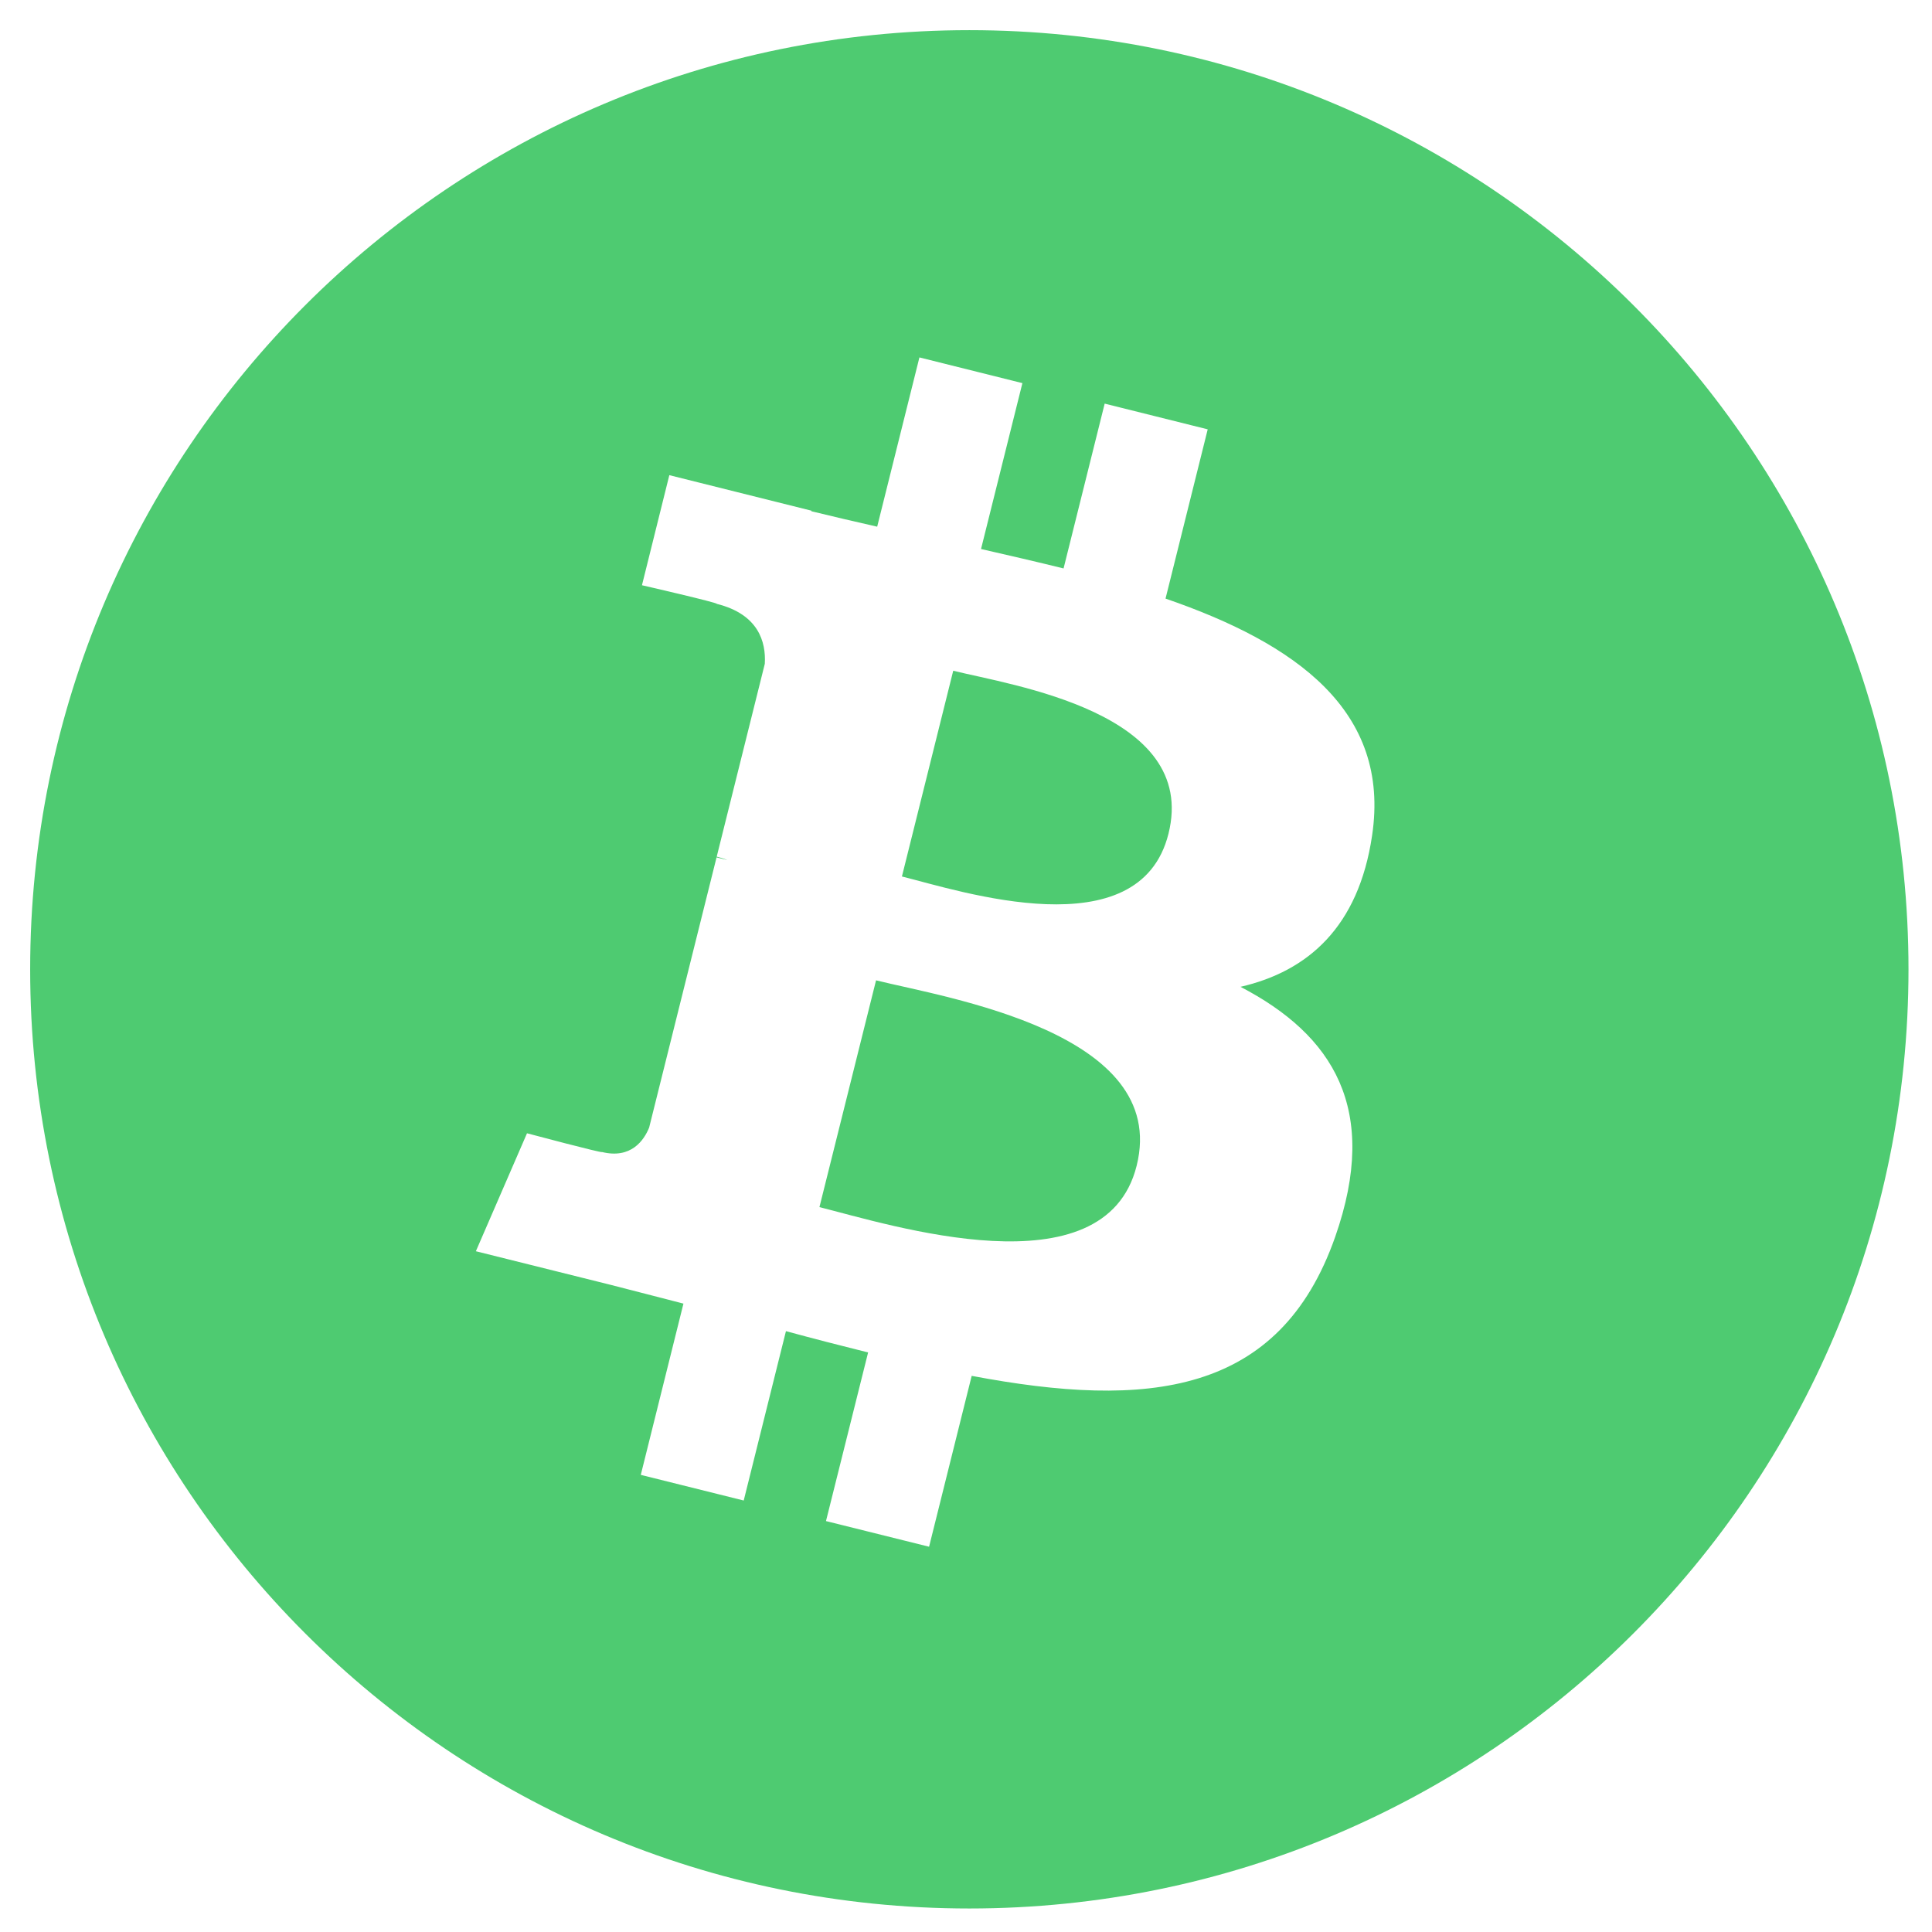 <svg width="36" height="36" viewBox="0 0 36 36" fill="none" xmlns="http://www.w3.org/2000/svg">
<g clip-path="url(#clip0_345_2158)">
<path d="M35.562 18.062C35.562 27.727 27.727 35.562 18.062 35.562C8.397 35.562 0.562 27.727 0.562 18.062C0.562 8.397 8.397 0.562 18.062 0.562C27.727 0.562 35.562 8.397 35.562 18.062ZM25.567 15.569C25.915 13.241 24.142 11.989 21.718 11.154L22.504 8L20.584 7.521L19.818 10.592C19.313 10.467 18.795 10.348 18.28 10.23L19.051 7.139L17.132 6.66L16.345 9.814C15.927 9.719 15.517 9.624 15.118 9.526L15.121 9.516L12.472 8.854L11.962 10.905C11.962 10.905 13.386 11.232 13.356 11.252C14.134 11.446 14.275 11.961 14.251 12.369L13.355 15.962C13.409 15.976 13.478 15.995 13.555 16.026C13.491 16.01 13.422 15.993 13.352 15.976L12.096 21.01C12.001 21.246 11.76 21.6 11.216 21.466C11.235 21.494 9.82 21.117 9.82 21.117L8.867 23.315L11.366 23.938C11.831 24.055 12.286 24.177 12.735 24.291L11.94 27.482L13.858 27.96L14.645 24.804C15.154 24.942 15.664 25.074 16.176 25.201L15.391 28.343L17.312 28.821L18.106 25.637C21.381 26.256 23.843 26.006 24.88 23.045C25.715 20.661 24.838 19.285 23.115 18.388C24.37 18.099 25.315 17.274 25.567 15.569ZM21.18 21.721C20.586 24.106 16.571 22.817 15.269 22.493L16.324 18.267C17.625 18.591 21.8 19.235 21.18 21.721ZM21.773 15.535C21.232 17.704 17.89 16.602 16.806 16.332L17.762 12.498C18.846 12.768 22.337 13.273 21.773 15.535Z" fill="#4ECB71"/>
</g>
<defs>
<clipPath id="clip0_345_2158">
<rect width="36" height="36" fill="white"/>
</clipPath>
</defs>
</svg>
